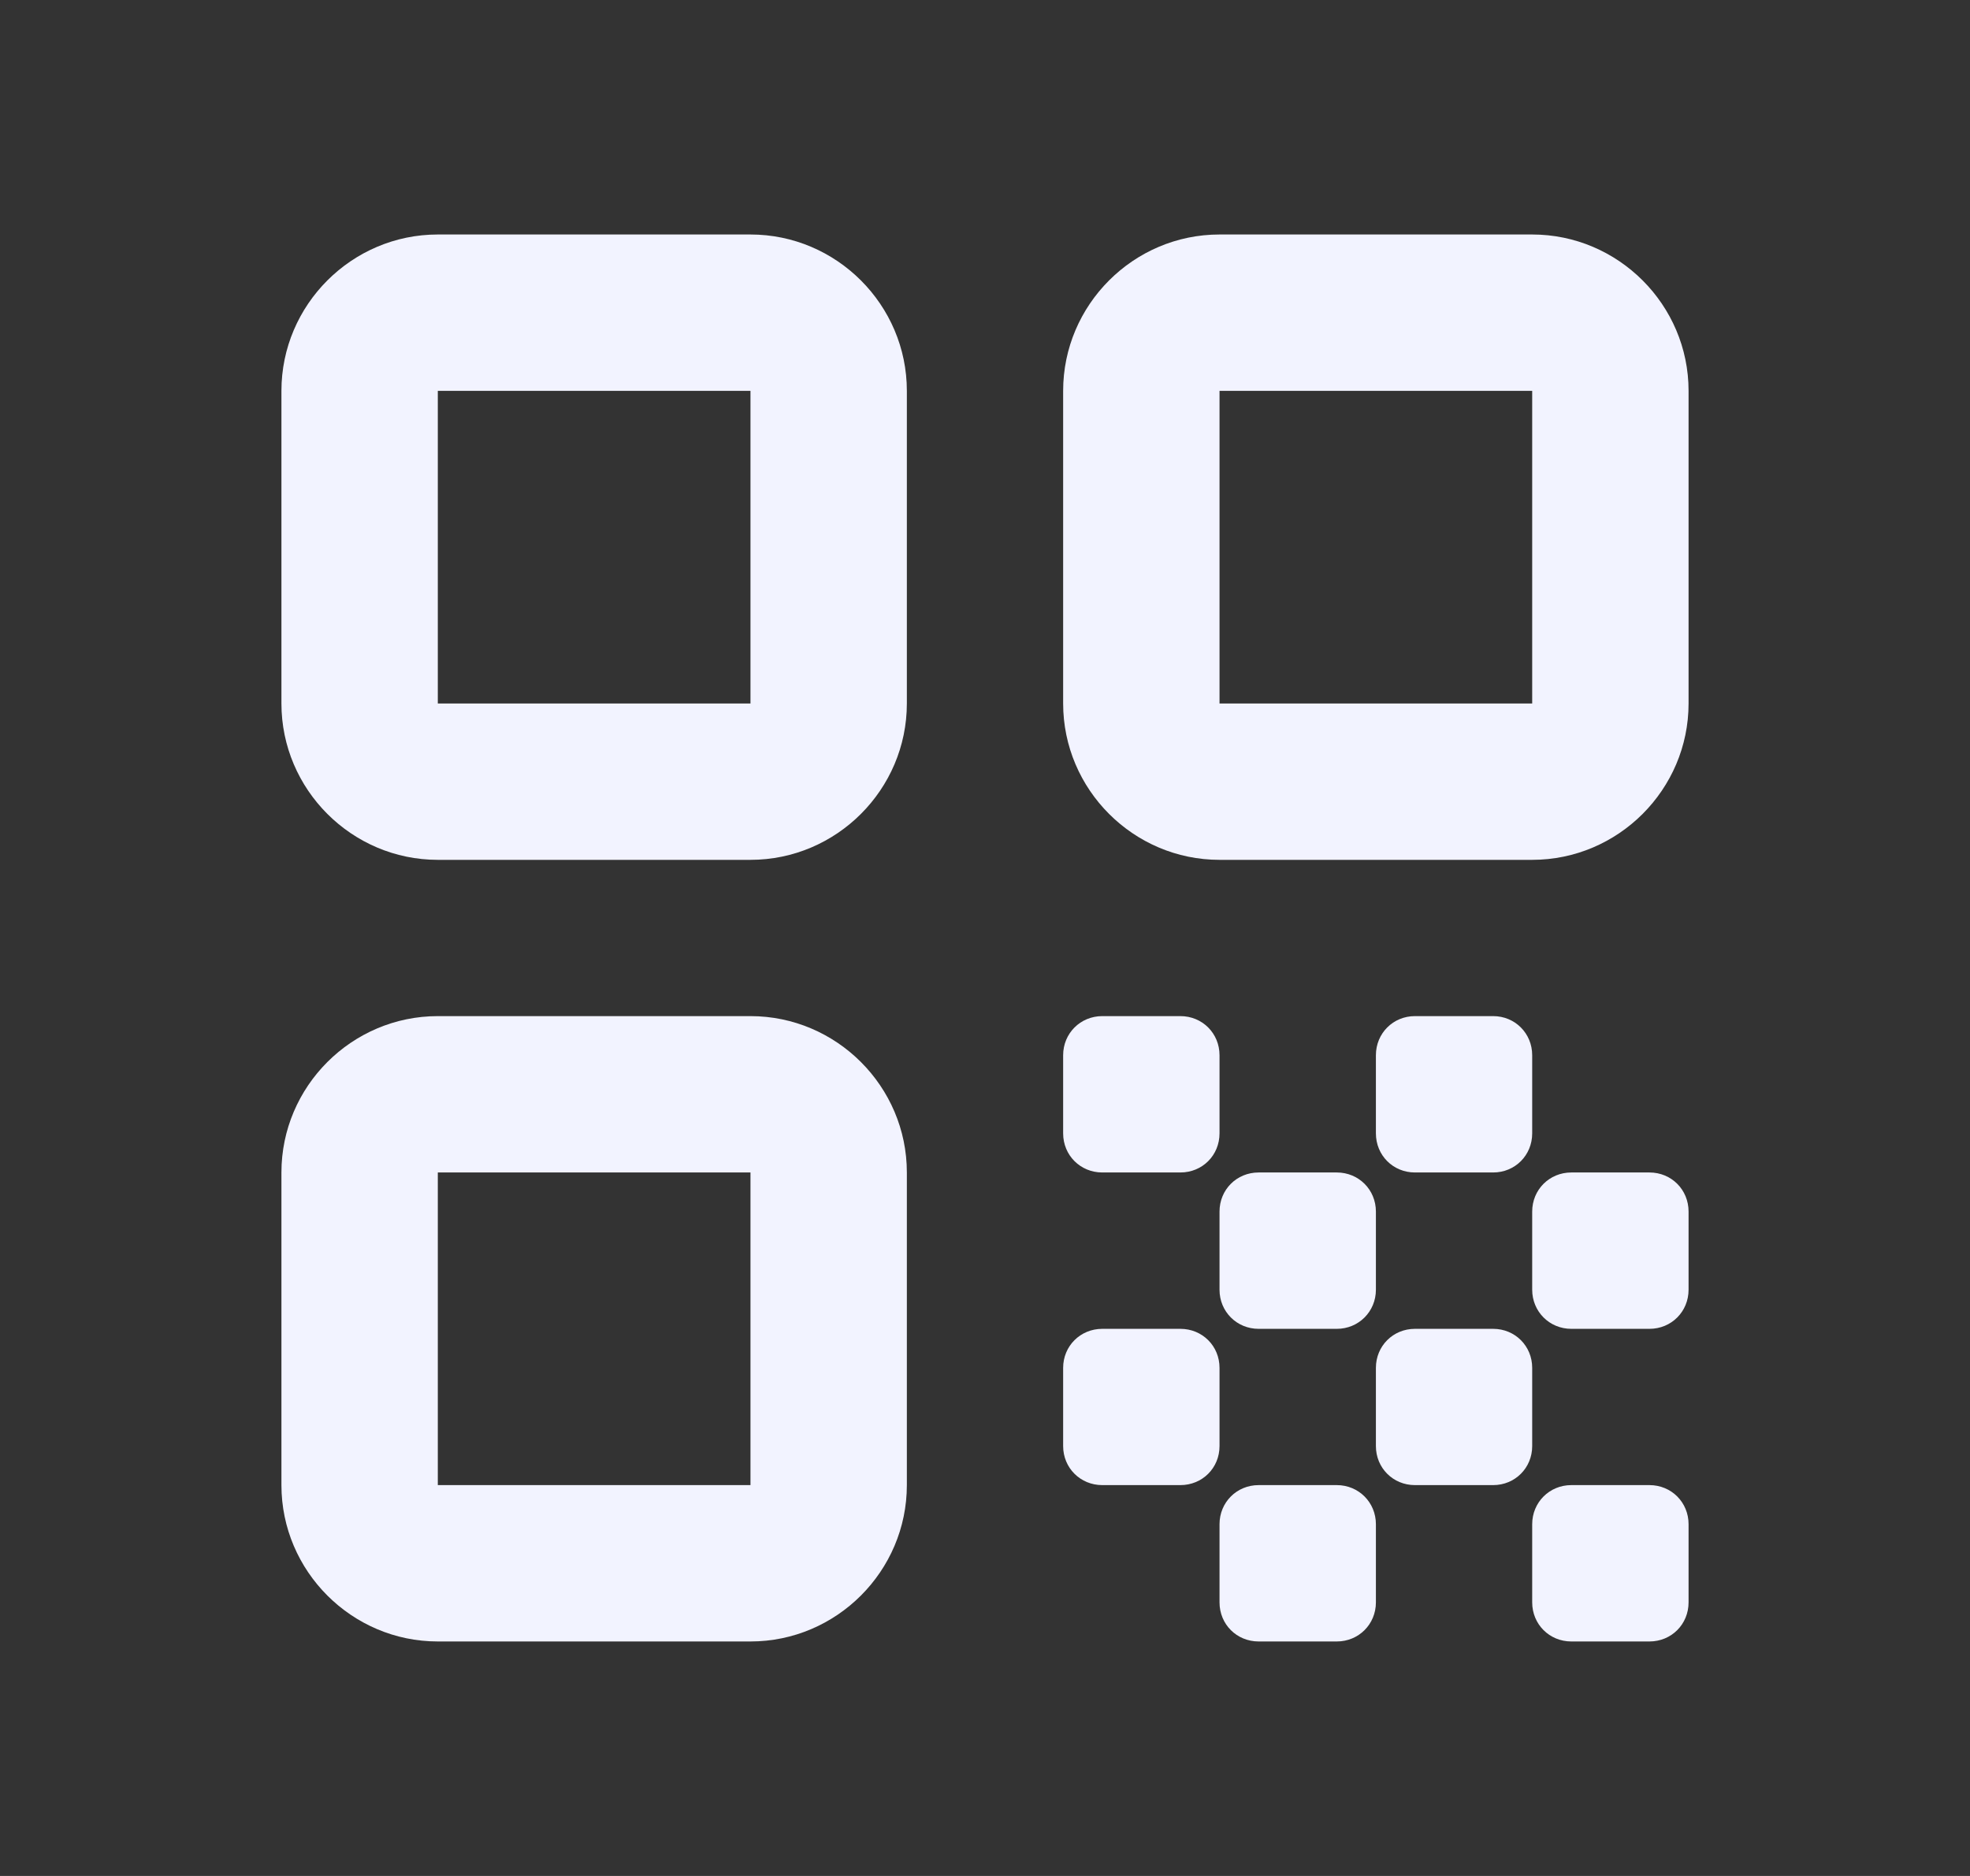 <svg width="21" height="20" viewBox="0 0 21 20" fill="none" xmlns="http://www.w3.org/2000/svg">
<rect x="0" y="0" width="21" height="20" fill="#333333" stroke="none"/>
<g clip-path="url(#clip0_1627_2055)">
<path d="M4.667 9.167H8C8.917 9.167 9.667 8.417 9.667 7.5V4.167C9.667 3.25 8.917 2.5 8 2.5H4.667C3.75 2.5 3 3.25 3 4.167V7.5C3 8.417 3.75 9.167 4.667 9.167ZM4.667 4.167H8V7.5H4.667V4.167Z" fill="#F2F3FF"/>
<path d="M4.667 17.5H8C8.917 17.5 9.667 16.75 9.667 15.833V12.5C9.667 11.583 8.917 10.833 8 10.833H4.667C3.75 10.833 3 11.583 3 12.5V15.833C3 16.75 3.75 17.5 4.667 17.5ZM4.667 12.5H8V15.833H4.667V12.5Z" fill="#F2F3FF"/>
<path d="M11.333 4.167V7.5C11.333 8.417 12.083 9.167 13 9.167H16.333C17.25 9.167 18 8.417 18 7.5V4.167C18 3.25 17.25 2.5 16.333 2.5H13C12.083 2.5 11.333 3.25 11.333 4.167ZM16.333 7.5H13V4.167H16.333V7.5Z" fill="#F2F3FF"/>
<path d="M18 17.083V16.25C18 16.017 17.817 15.833 17.583 15.833H16.75C16.517 15.833 16.333 16.017 16.333 16.25V17.083C16.333 17.317 16.517 17.5 16.75 17.5H17.583C17.817 17.5 18 17.317 18 17.083Z" fill="#F2F3FF"/>
<path d="M11.333 11.25V12.083C11.333 12.317 11.517 12.5 11.75 12.5H12.583C12.817 12.5 13 12.317 13 12.083V11.25C13 11.017 12.817 10.833 12.583 10.833H11.75C11.517 10.833 11.333 11.017 11.333 11.25Z" fill="#F2F3FF"/>
<path d="M14.25 12.5H13.417C13.183 12.5 13 12.683 13 12.917V13.75C13 13.983 13.183 14.167 13.417 14.167H14.25C14.483 14.167 14.667 13.983 14.667 13.75V12.917C14.667 12.683 14.483 12.5 14.25 12.5Z" fill="#F2F3FF"/>
<path d="M11.333 14.583V15.417C11.333 15.65 11.517 15.833 11.75 15.833H12.583C12.817 15.833 13 15.65 13 15.417V14.583C13 14.35 12.817 14.167 12.583 14.167H11.75C11.517 14.167 11.333 14.35 11.333 14.583Z" fill="#F2F3FF"/>
<path d="M13.417 17.5H14.25C14.483 17.5 14.667 17.317 14.667 17.083V16.25C14.667 16.017 14.483 15.833 14.25 15.833H13.417C13.183 15.833 13 16.017 13 16.25V17.083C13 17.317 13.183 17.5 13.417 17.5Z" fill="#F2F3FF"/>
<path d="M15.083 15.833H15.917C16.15 15.833 16.333 15.65 16.333 15.417V14.583C16.333 14.35 16.15 14.167 15.917 14.167H15.083C14.85 14.167 14.667 14.35 14.667 14.583V15.417C14.667 15.65 14.85 15.833 15.083 15.833Z" fill="#F2F3FF"/>
<path d="M15.917 10.833H15.083C14.85 10.833 14.667 11.017 14.667 11.25V12.083C14.667 12.317 14.85 12.5 15.083 12.5H15.917C16.15 12.5 16.333 12.317 16.333 12.083V11.25C16.333 11.017 16.15 10.833 15.917 10.833Z" fill="#F2F3FF"/>
<path d="M16.75 14.167H17.583C17.817 14.167 18 13.983 18 13.75V12.917C18 12.683 17.817 12.5 17.583 12.5H16.75C16.517 12.5 16.333 12.683 16.333 12.917V13.75C16.333 13.983 16.517 14.167 16.75 14.167Z" fill="#F2F3FF"/>
</g>
<defs>
<clipPath id="clip0_1627_2055">
<rect width="20" height="20" fill="white" transform="translate(0.5)"/>
</clipPath>
</defs>
</svg>
